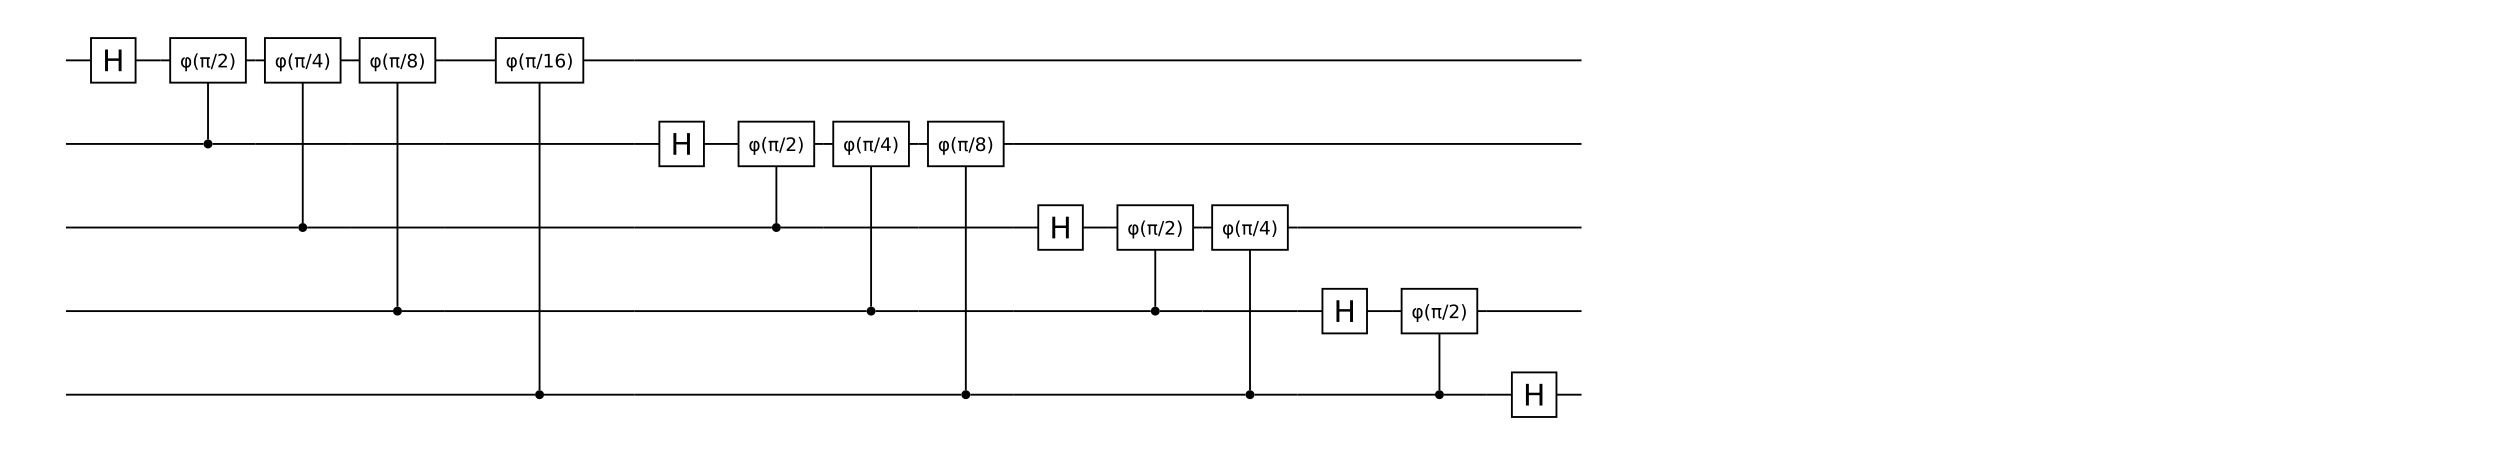 <?xml version="1.0" encoding="UTF-8"?>
<svg xmlns="http://www.w3.org/2000/svg" xmlns:xlink="http://www.w3.org/1999/xlink" width="1346" height="245" viewBox="0 0 1346 245">
<defs>
<g>
<g id="glyph-310032-0-0">
<path d="M 1.578 -11.672 L 3.156 -11.672 L 3.156 -6.891 L 8.891 -6.891 L 8.891 -11.672 L 10.469 -11.672 L 10.469 0 L 8.891 0 L 8.891 -5.562 L 3.156 -5.562 L 3.156 0 L 1.578 0 Z M 1.578 -11.672 "/>
</g>
<g id="glyph-310032-1-0">
<path d="M 4.047 -4.734 C 3.836 -4.734 3.734 -4.5 3.734 -4.031 L 3.734 -0.688 C 4.035 -0.688 4.344 -0.852 4.656 -1.188 C 4.938 -1.488 5.078 -2.004 5.078 -2.734 C 5.078 -3.41 4.938 -3.93 4.656 -4.297 C 4.426 -4.586 4.223 -4.734 4.047 -4.734 Z M 4.047 -5.516 C 4.504 -5.516 4.941 -5.297 5.359 -4.859 C 5.797 -4.398 6.016 -3.691 6.016 -2.734 C 6.016 -1.848 5.797 -1.145 5.359 -0.625 C 4.93 -0.125 4.391 0.125 3.734 0.125 L 3.734 2.078 L 2.844 2.078 L 2.844 0.125 C 2.188 0.125 1.645 -0.125 1.219 -0.625 C 0.77 -1.133 0.547 -1.836 0.547 -2.734 C 0.547 -3.66 0.77 -4.363 1.219 -4.844 C 1.539 -5.195 1.973 -5.422 2.516 -5.516 L 2.516 -4.719 C 2.305 -4.633 2.109 -4.469 1.922 -4.219 C 1.641 -3.844 1.5 -3.348 1.5 -2.734 C 1.5 -2.078 1.641 -1.562 1.922 -1.188 C 2.172 -0.844 2.477 -0.672 2.844 -0.672 L 2.844 -4.031 C 2.844 -5.02 3.242 -5.516 4.047 -5.516 Z M 4.047 -5.516 "/>
</g>
<g id="glyph-310032-1-1">
<path d="M 3.094 -7.594 C 2.664 -6.844 2.344 -6.098 2.125 -5.359 C 1.914 -4.629 1.812 -3.891 1.812 -3.141 C 1.812 -2.391 1.914 -1.645 2.125 -0.906 C 2.344 -0.164 2.664 0.57 3.094 1.312 L 2.312 1.312 C 1.832 0.551 1.469 -0.195 1.219 -0.938 C 0.977 -1.676 0.859 -2.41 0.859 -3.141 C 0.859 -3.867 0.977 -4.598 1.219 -5.328 C 1.457 -6.066 1.82 -6.82 2.312 -7.594 Z M 3.094 -7.594 "/>
</g>
<g id="glyph-310032-1-2">
<path d="M 0.359 -5.469 L 5.594 -5.469 L 5.594 -4.578 L 4.906 -4.578 L 4.906 -1.219 C 4.906 -0.977 4.945 -0.805 5.031 -0.703 C 5.113 -0.598 5.242 -0.547 5.422 -0.547 C 5.473 -0.547 5.531 -0.551 5.594 -0.562 C 5.664 -0.57 5.719 -0.578 5.75 -0.578 L 5.75 0.062 C 5.633 0.102 5.516 0.133 5.391 0.156 C 5.266 0.176 5.145 0.188 5.031 0.188 C 4.633 0.188 4.363 0.082 4.219 -0.125 C 4.07 -0.344 4 -0.738 4 -1.312 L 4 -4.578 L 1.984 -4.578 L 1.984 0 L 1.062 0 L 1.062 -4.578 L 0.359 -4.578 Z M 0.359 -5.469 "/>
</g>
<g id="glyph-310032-1-3">
<path d="M 2.547 -7.297 L 3.375 -7.297 L 0.828 0.922 L 0 0.922 Z M 2.547 -7.297 "/>
</g>
<g id="glyph-310032-1-4">
<path d="M 1.922 -0.828 L 5.359 -0.828 L 5.359 0 L 0.734 0 L 0.734 -0.828 C 1.109 -1.211 1.617 -1.734 2.266 -2.391 C 2.91 -3.047 3.316 -3.469 3.484 -3.656 C 3.797 -4.008 4.016 -4.305 4.141 -4.547 C 4.266 -4.797 4.328 -5.039 4.328 -5.281 C 4.328 -5.664 4.191 -5.977 3.922 -6.219 C 3.648 -6.469 3.297 -6.594 2.859 -6.594 C 2.547 -6.594 2.219 -6.535 1.875 -6.422 C 1.539 -6.316 1.176 -6.156 0.781 -5.938 L 0.781 -6.938 C 1.176 -7.094 1.547 -7.211 1.891 -7.297 C 2.234 -7.379 2.551 -7.422 2.844 -7.422 C 3.594 -7.422 4.191 -7.234 4.641 -6.859 C 5.098 -6.484 5.328 -5.977 5.328 -5.344 C 5.328 -5.039 5.27 -4.754 5.156 -4.484 C 5.039 -4.223 4.836 -3.91 4.547 -3.547 C 4.461 -3.453 4.203 -3.176 3.766 -2.719 C 3.328 -2.27 2.711 -1.641 1.922 -0.828 Z M 1.922 -0.828 "/>
</g>
<g id="glyph-310032-1-5">
<path d="M 0.797 -7.594 L 1.578 -7.594 C 2.066 -6.82 2.43 -6.066 2.672 -5.328 C 2.922 -4.598 3.047 -3.867 3.047 -3.141 C 3.047 -2.41 2.922 -1.676 2.672 -0.938 C 2.43 -0.195 2.066 0.551 1.578 1.312 L 0.797 1.312 C 1.234 0.57 1.555 -0.164 1.766 -0.906 C 1.984 -1.645 2.094 -2.391 2.094 -3.141 C 2.094 -3.891 1.984 -4.629 1.766 -5.359 C 1.555 -6.098 1.234 -6.844 0.797 -7.594 Z M 0.797 -7.594 "/>
</g>
<g id="glyph-310032-1-6">
<path d="M 3.781 -6.438 L 1.297 -2.547 L 3.781 -2.547 Z M 3.516 -7.297 L 4.766 -7.297 L 4.766 -2.547 L 5.797 -2.547 L 5.797 -1.719 L 4.766 -1.719 L 4.766 0 L 3.781 0 L 3.781 -1.719 L 0.484 -1.719 L 0.484 -2.672 Z M 3.516 -7.297 "/>
</g>
<g id="glyph-310032-1-7">
<path d="M 3.172 -3.469 C 2.703 -3.469 2.332 -3.336 2.062 -3.078 C 1.801 -2.828 1.672 -2.484 1.672 -2.047 C 1.672 -1.609 1.801 -1.266 2.062 -1.016 C 2.332 -0.766 2.703 -0.641 3.172 -0.641 C 3.641 -0.641 4.008 -0.766 4.281 -1.016 C 4.551 -1.266 4.688 -1.609 4.688 -2.047 C 4.688 -2.484 4.551 -2.828 4.281 -3.078 C 4.02 -3.336 3.648 -3.469 3.172 -3.469 Z M 2.188 -3.875 C 1.77 -3.977 1.441 -4.176 1.203 -4.469 C 0.961 -4.758 0.844 -5.113 0.844 -5.531 C 0.844 -6.113 1.051 -6.57 1.469 -6.906 C 1.883 -7.25 2.453 -7.422 3.172 -7.422 C 3.898 -7.422 4.473 -7.25 4.891 -6.906 C 5.305 -6.57 5.516 -6.113 5.516 -5.531 C 5.516 -5.113 5.395 -4.758 5.156 -4.469 C 4.914 -4.176 4.586 -3.977 4.172 -3.875 C 4.648 -3.77 5.02 -3.555 5.281 -3.234 C 5.539 -2.91 5.672 -2.516 5.672 -2.047 C 5.672 -1.336 5.457 -0.797 5.031 -0.422 C 4.602 -0.047 3.984 0.141 3.172 0.141 C 2.367 0.141 1.75 -0.047 1.312 -0.422 C 0.883 -0.797 0.672 -1.336 0.672 -2.047 C 0.672 -2.516 0.805 -2.91 1.078 -3.234 C 1.348 -3.555 1.719 -3.77 2.188 -3.875 Z M 1.828 -5.438 C 1.828 -5.062 1.945 -4.766 2.188 -4.547 C 2.426 -4.336 2.754 -4.234 3.172 -4.234 C 3.598 -4.234 3.93 -4.336 4.172 -4.547 C 4.41 -4.766 4.531 -5.062 4.531 -5.438 C 4.531 -5.812 4.41 -6.102 4.172 -6.312 C 3.93 -6.531 3.598 -6.641 3.172 -6.641 C 2.754 -6.641 2.426 -6.531 2.188 -6.312 C 1.945 -6.102 1.828 -5.812 1.828 -5.438 Z M 1.828 -5.438 "/>
</g>
<g id="glyph-310032-1-8">
<path d="M 1.234 -0.828 L 2.859 -0.828 L 2.859 -6.391 L 1.094 -6.047 L 1.094 -6.938 L 2.844 -7.297 L 3.828 -7.297 L 3.828 -0.828 L 5.438 -0.828 L 5.438 0 L 1.234 0 Z M 1.234 -0.828 "/>
</g>
<g id="glyph-310032-1-9">
<path d="M 3.297 -4.031 C 2.859 -4.031 2.508 -3.879 2.25 -3.578 C 1.988 -3.273 1.859 -2.863 1.859 -2.344 C 1.859 -1.812 1.988 -1.395 2.25 -1.094 C 2.508 -0.789 2.859 -0.641 3.297 -0.641 C 3.742 -0.641 4.094 -0.789 4.344 -1.094 C 4.602 -1.395 4.734 -1.812 4.734 -2.344 C 4.734 -2.863 4.602 -3.273 4.344 -3.578 C 4.094 -3.879 3.742 -4.031 3.297 -4.031 Z M 5.266 -7.125 L 5.266 -6.234 C 5.016 -6.348 4.758 -6.438 4.5 -6.5 C 4.25 -6.562 4.004 -6.594 3.766 -6.594 C 3.109 -6.594 2.609 -6.375 2.266 -5.938 C 1.922 -5.5 1.727 -4.832 1.688 -3.938 C 1.875 -4.219 2.113 -4.43 2.406 -4.578 C 2.695 -4.734 3.016 -4.812 3.359 -4.812 C 4.086 -4.812 4.664 -4.586 5.094 -4.141 C 5.52 -3.703 5.734 -3.102 5.734 -2.344 C 5.734 -1.594 5.508 -0.988 5.062 -0.531 C 4.625 -0.082 4.035 0.141 3.297 0.141 C 2.453 0.141 1.805 -0.18 1.359 -0.828 C 0.922 -1.473 0.703 -2.41 0.703 -3.641 C 0.703 -4.785 0.973 -5.703 1.516 -6.391 C 2.066 -7.078 2.801 -7.422 3.719 -7.422 C 3.969 -7.422 4.219 -7.395 4.469 -7.344 C 4.719 -7.301 4.984 -7.227 5.266 -7.125 Z M 5.266 -7.125 "/>
</g>
</g>
</defs>
<path fill="none" stroke-width="1" stroke-linecap="butt" stroke-linejoin="miter" stroke="rgb(0%, 0%, 0%)" stroke-opacity="1" stroke-miterlimit="10" d="M 49 44.5 L 49 20.5 L 73 20.5 L 73 44.5 Z M 49 44.5 "/>
<g fill="rgb(0%, 0%, 0%)" fill-opacity="1">
<use xlink:href="#glyph-310032-0-0" x="54.984" y="38.332"/>
</g>
<path fill="none" stroke-width="1" stroke-linecap="butt" stroke-linejoin="miter" stroke="rgb(0%, 0%, 0%)" stroke-opacity="1" stroke-miterlimit="10" d="M 35.5 32.5 L 49 32.5 "/>
<path fill="none" stroke-width="1" stroke-linecap="butt" stroke-linejoin="miter" stroke="rgb(0%, 0%, 0%)" stroke-opacity="1" stroke-miterlimit="10" d="M 73 32.5 L 86.5 32.5 "/>
<path fill="none" stroke-width="1" stroke-linecap="butt" stroke-linejoin="miter" stroke="rgb(0%, 0%, 0%)" stroke-opacity="1" stroke-miterlimit="10" d="M 91.629 44.5 L 91.629 20.5 L 132.371 20.5 L 132.371 44.5 Z M 91.629 44.5 "/>
<g fill="rgb(0%, 0%, 0%)" fill-opacity="1">
<use xlink:href="#glyph-310032-1-0" x="96.924" y="36.294"/>
<use xlink:href="#glyph-310032-1-1" x="103.521" y="36.294"/>
<use xlink:href="#glyph-310032-1-2" x="107.422" y="36.294"/>
<use xlink:href="#glyph-310032-1-3" x="113.443" y="36.294"/>
<use xlink:href="#glyph-310032-1-4" x="116.812" y="36.294"/>
<use xlink:href="#glyph-310032-1-5" x="123.174" y="36.294"/>
</g>
<path fill-rule="nonzero" fill="rgb(0%, 0%, 0%)" fill-opacity="1" d="M 114.398 77.5 C 114.398 78.824 113.324 79.898 112 79.898 C 110.676 79.898 109.602 78.824 109.602 77.5 C 109.602 76.176 110.676 75.102 112 75.102 C 113.324 75.102 114.398 76.176 114.398 77.5 Z M 114.398 77.5 "/>
<path fill="none" stroke-width="1" stroke-linecap="butt" stroke-linejoin="miter" stroke="rgb(0%, 0%, 0%)" stroke-opacity="1" stroke-miterlimit="10" d="M 112 75.102 L 112 44.5 "/>
<path fill="none" stroke-width="1" stroke-linecap="butt" stroke-linejoin="miter" stroke="rgb(0%, 0%, 0%)" stroke-opacity="1" stroke-miterlimit="10" d="M 86.5 32.5 L 91.629 32.5 "/>
<path fill="none" stroke-width="1" stroke-linecap="butt" stroke-linejoin="miter" stroke="rgb(0%, 0%, 0%)" stroke-opacity="1" stroke-miterlimit="10" d="M 132.371 32.5 L 137.5 32.5 "/>
<path fill="none" stroke-width="1" stroke-linecap="butt" stroke-linejoin="miter" stroke="rgb(0%, 0%, 0%)" stroke-opacity="1" stroke-miterlimit="10" d="M 35.5 77.5 L 109.602 77.5 "/>
<path fill="none" stroke-width="1" stroke-linecap="butt" stroke-linejoin="miter" stroke="rgb(0%, 0%, 0%)" stroke-opacity="1" stroke-miterlimit="10" d="M 114.398 77.5 L 137.5 77.5 "/>
<path fill="none" stroke-width="1" stroke-linecap="butt" stroke-linejoin="miter" stroke="rgb(0%, 0%, 0%)" stroke-opacity="1" stroke-miterlimit="10" d="M 142.629 44.5 L 142.629 20.5 L 183.371 20.5 L 183.371 44.5 Z M 142.629 44.5 "/>
<g fill="rgb(0%, 0%, 0%)" fill-opacity="1">
<use xlink:href="#glyph-310032-1-0" x="147.924" y="36.294"/>
<use xlink:href="#glyph-310032-1-1" x="154.521" y="36.294"/>
<use xlink:href="#glyph-310032-1-2" x="158.422" y="36.294"/>
<use xlink:href="#glyph-310032-1-3" x="164.443" y="36.294"/>
<use xlink:href="#glyph-310032-1-6" x="167.812" y="36.294"/>
<use xlink:href="#glyph-310032-1-5" x="174.174" y="36.294"/>
</g>
<path fill-rule="nonzero" fill="rgb(0%, 0%, 0%)" fill-opacity="1" d="M 165.398 122.5 C 165.398 123.824 164.324 124.898 163 124.898 C 161.676 124.898 160.602 123.824 160.602 122.5 C 160.602 121.176 161.676 120.102 163 120.102 C 164.324 120.102 165.398 121.176 165.398 122.5 Z M 165.398 122.5 "/>
<path fill="none" stroke-width="1" stroke-linecap="butt" stroke-linejoin="miter" stroke="rgb(0%, 0%, 0%)" stroke-opacity="1" stroke-miterlimit="10" d="M 163 120.102 L 163 44.5 "/>
<path fill="none" stroke-width="1" stroke-linecap="butt" stroke-linejoin="miter" stroke="rgb(0%, 0%, 0%)" stroke-opacity="1" stroke-miterlimit="10" d="M 137.5 32.5 L 142.629 32.5 "/>
<path fill="none" stroke-width="1" stroke-linecap="butt" stroke-linejoin="miter" stroke="rgb(0%, 0%, 0%)" stroke-opacity="1" stroke-miterlimit="10" d="M 183.371 32.5 L 188.5 32.5 "/>
<path fill="none" stroke-width="1" stroke-linecap="butt" stroke-linejoin="miter" stroke="rgb(0%, 0%, 0%)" stroke-opacity="1" stroke-miterlimit="10" d="M 35.5 122.5 L 160.602 122.5 "/>
<path fill="none" stroke-width="1" stroke-linecap="butt" stroke-linejoin="miter" stroke="rgb(0%, 0%, 0%)" stroke-opacity="1" stroke-miterlimit="10" d="M 165.398 122.5 L 188.5 122.5 "/>
<path fill="none" stroke-width="1" stroke-linecap="butt" stroke-linejoin="miter" stroke="rgb(0%, 0%, 0%)" stroke-opacity="1" stroke-miterlimit="10" d="M 137.5 77.5 L 188.5 77.5 "/>
<path fill="none" stroke-width="1" stroke-linecap="butt" stroke-linejoin="miter" stroke="rgb(0%, 0%, 0%)" stroke-opacity="1" stroke-miterlimit="10" d="M 193.629 44.5 L 193.629 20.5 L 234.371 20.5 L 234.371 44.5 Z M 193.629 44.5 "/>
<g fill="rgb(0%, 0%, 0%)" fill-opacity="1">
<use xlink:href="#glyph-310032-1-0" x="198.924" y="36.294"/>
<use xlink:href="#glyph-310032-1-1" x="205.521" y="36.294"/>
<use xlink:href="#glyph-310032-1-2" x="209.422" y="36.294"/>
<use xlink:href="#glyph-310032-1-3" x="215.443" y="36.294"/>
<use xlink:href="#glyph-310032-1-7" x="218.812" y="36.294"/>
<use xlink:href="#glyph-310032-1-5" x="225.174" y="36.294"/>
</g>
<path fill-rule="nonzero" fill="rgb(0%, 0%, 0%)" fill-opacity="1" d="M 216.398 167.5 C 216.398 168.824 215.324 169.898 214 169.898 C 212.676 169.898 211.602 168.824 211.602 167.5 C 211.602 166.176 212.676 165.102 214 165.102 C 215.324 165.102 216.398 166.176 216.398 167.5 Z M 216.398 167.5 "/>
<path fill="none" stroke-width="1" stroke-linecap="butt" stroke-linejoin="miter" stroke="rgb(0%, 0%, 0%)" stroke-opacity="1" stroke-miterlimit="10" d="M 214 165.102 L 214 44.5 "/>
<path fill="none" stroke-width="1" stroke-linecap="butt" stroke-linejoin="miter" stroke="rgb(0%, 0%, 0%)" stroke-opacity="1" stroke-miterlimit="10" d="M 188.5 32.5 L 193.629 32.5 "/>
<path fill="none" stroke-width="1" stroke-linecap="butt" stroke-linejoin="miter" stroke="rgb(0%, 0%, 0%)" stroke-opacity="1" stroke-miterlimit="10" d="M 234.371 32.5 L 239.5 32.5 "/>
<path fill="none" stroke-width="1" stroke-linecap="butt" stroke-linejoin="miter" stroke="rgb(0%, 0%, 0%)" stroke-opacity="1" stroke-miterlimit="10" d="M 35.5 167.5 L 211.602 167.5 "/>
<path fill="none" stroke-width="1" stroke-linecap="butt" stroke-linejoin="miter" stroke="rgb(0%, 0%, 0%)" stroke-opacity="1" stroke-miterlimit="10" d="M 216.398 167.5 L 239.5 167.5 "/>
<path fill="none" stroke-width="1" stroke-linecap="butt" stroke-linejoin="miter" stroke="rgb(0%, 0%, 0%)" stroke-opacity="1" stroke-miterlimit="10" d="M 188.5 77.5 L 239.5 77.5 "/>
<path fill="none" stroke-width="1" stroke-linecap="butt" stroke-linejoin="miter" stroke="rgb(0%, 0%, 0%)" stroke-opacity="1" stroke-miterlimit="10" d="M 188.5 122.5 L 239.5 122.5 "/>
<path fill="none" stroke-width="1" stroke-linecap="butt" stroke-linejoin="miter" stroke="rgb(0%, 0%, 0%)" stroke-opacity="1" stroke-miterlimit="10" d="M 266.945 44.5 L 266.945 20.5 L 314.055 20.5 L 314.055 44.5 Z M 266.945 44.5 "/>
<g fill="rgb(0%, 0%, 0%)" fill-opacity="1">
<use xlink:href="#glyph-310032-1-0" x="272.243" y="36.294"/>
<use xlink:href="#glyph-310032-1-1" x="278.84" y="36.294"/>
<use xlink:href="#glyph-310032-1-2" x="282.741" y="36.294"/>
<use xlink:href="#glyph-310032-1-3" x="288.762" y="36.294"/>
<use xlink:href="#glyph-310032-1-8" x="292.131" y="36.294"/>
<use xlink:href="#glyph-310032-1-9" x="298.493" y="36.294"/>
<use xlink:href="#glyph-310032-1-5" x="304.855" y="36.294"/>
</g>
<path fill-rule="nonzero" fill="rgb(0%, 0%, 0%)" fill-opacity="1" d="M 292.898 212.5 C 292.898 213.824 291.824 214.898 290.5 214.898 C 289.176 214.898 288.102 213.824 288.102 212.5 C 288.102 211.176 289.176 210.102 290.5 210.102 C 291.824 210.102 292.898 211.176 292.898 212.5 Z M 292.898 212.5 "/>
<path fill="none" stroke-width="1" stroke-linecap="butt" stroke-linejoin="miter" stroke="rgb(0%, 0%, 0%)" stroke-opacity="1" stroke-miterlimit="10" d="M 290.5 210.102 L 290.5 44.5 "/>
<path fill="none" stroke-width="1" stroke-linecap="butt" stroke-linejoin="miter" stroke="rgb(0%, 0%, 0%)" stroke-opacity="1" stroke-miterlimit="10" d="M 239.5 32.5 L 266.945 32.5 "/>
<path fill="none" stroke-width="1" stroke-linecap="butt" stroke-linejoin="miter" stroke="rgb(0%, 0%, 0%)" stroke-opacity="1" stroke-miterlimit="10" d="M 314.055 32.5 L 341.5 32.5 "/>
<path fill="none" stroke-width="1" stroke-linecap="butt" stroke-linejoin="miter" stroke="rgb(0%, 0%, 0%)" stroke-opacity="1" stroke-miterlimit="10" d="M 35.5 212.5 L 288.102 212.5 "/>
<path fill="none" stroke-width="1" stroke-linecap="butt" stroke-linejoin="miter" stroke="rgb(0%, 0%, 0%)" stroke-opacity="1" stroke-miterlimit="10" d="M 292.898 212.5 L 341.5 212.5 "/>
<path fill="none" stroke-width="1" stroke-linecap="butt" stroke-linejoin="miter" stroke="rgb(0%, 0%, 0%)" stroke-opacity="1" stroke-miterlimit="10" d="M 239.5 77.5 L 341.5 77.5 "/>
<path fill="none" stroke-width="1" stroke-linecap="butt" stroke-linejoin="miter" stroke="rgb(0%, 0%, 0%)" stroke-opacity="1" stroke-miterlimit="10" d="M 239.5 122.5 L 341.5 122.5 "/>
<path fill="none" stroke-width="1" stroke-linecap="butt" stroke-linejoin="miter" stroke="rgb(0%, 0%, 0%)" stroke-opacity="1" stroke-miterlimit="10" d="M 239.5 167.5 L 341.5 167.5 "/>
<path fill="none" stroke-width="1" stroke-linecap="butt" stroke-linejoin="miter" stroke="rgb(0%, 0%, 0%)" stroke-opacity="1" stroke-miterlimit="10" d="M 355 89.5 L 355 65.5 L 379 65.5 L 379 89.5 Z M 355 89.5 "/>
<g fill="rgb(0%, 0%, 0%)" fill-opacity="1">
<use xlink:href="#glyph-310032-0-0" x="360.984" y="83.332"/>
</g>
<path fill="none" stroke-width="1" stroke-linecap="butt" stroke-linejoin="miter" stroke="rgb(0%, 0%, 0%)" stroke-opacity="1" stroke-miterlimit="10" d="M 341.5 77.5 L 355 77.5 "/>
<path fill="none" stroke-width="1" stroke-linecap="butt" stroke-linejoin="miter" stroke="rgb(0%, 0%, 0%)" stroke-opacity="1" stroke-miterlimit="10" d="M 379 77.5 L 392.5 77.5 "/>
<path fill="none" stroke-width="1" stroke-linecap="butt" stroke-linejoin="miter" stroke="rgb(0%, 0%, 0%)" stroke-opacity="1" stroke-miterlimit="10" d="M 397.629 89.5 L 397.629 65.5 L 438.371 65.5 L 438.371 89.5 Z M 397.629 89.5 "/>
<g fill="rgb(0%, 0%, 0%)" fill-opacity="1">
<use xlink:href="#glyph-310032-1-0" x="402.924" y="81.294"/>
<use xlink:href="#glyph-310032-1-1" x="409.521" y="81.294"/>
<use xlink:href="#glyph-310032-1-2" x="413.422" y="81.294"/>
<use xlink:href="#glyph-310032-1-3" x="419.443" y="81.294"/>
<use xlink:href="#glyph-310032-1-4" x="422.812" y="81.294"/>
<use xlink:href="#glyph-310032-1-5" x="429.174" y="81.294"/>
</g>
<path fill-rule="nonzero" fill="rgb(0%, 0%, 0%)" fill-opacity="1" d="M 420.398 122.5 C 420.398 123.824 419.324 124.898 418 124.898 C 416.676 124.898 415.602 123.824 415.602 122.5 C 415.602 121.176 416.676 120.102 418 120.102 C 419.324 120.102 420.398 121.176 420.398 122.5 Z M 420.398 122.5 "/>
<path fill="none" stroke-width="1" stroke-linecap="butt" stroke-linejoin="miter" stroke="rgb(0%, 0%, 0%)" stroke-opacity="1" stroke-miterlimit="10" d="M 418 120.102 L 418 89.5 "/>
<path fill="none" stroke-width="1" stroke-linecap="butt" stroke-linejoin="miter" stroke="rgb(0%, 0%, 0%)" stroke-opacity="1" stroke-miterlimit="10" d="M 392.5 77.5 L 397.629 77.5 "/>
<path fill="none" stroke-width="1" stroke-linecap="butt" stroke-linejoin="miter" stroke="rgb(0%, 0%, 0%)" stroke-opacity="1" stroke-miterlimit="10" d="M 438.371 77.5 L 443.5 77.5 "/>
<path fill="none" stroke-width="1" stroke-linecap="butt" stroke-linejoin="miter" stroke="rgb(0%, 0%, 0%)" stroke-opacity="1" stroke-miterlimit="10" d="M 341.5 122.5 L 415.602 122.5 "/>
<path fill="none" stroke-width="1" stroke-linecap="butt" stroke-linejoin="miter" stroke="rgb(0%, 0%, 0%)" stroke-opacity="1" stroke-miterlimit="10" d="M 420.398 122.5 L 443.5 122.5 "/>
<path fill="none" stroke-width="1" stroke-linecap="butt" stroke-linejoin="miter" stroke="rgb(0%, 0%, 0%)" stroke-opacity="1" stroke-miterlimit="10" d="M 448.629 89.5 L 448.629 65.5 L 489.371 65.5 L 489.371 89.5 Z M 448.629 89.5 "/>
<g fill="rgb(0%, 0%, 0%)" fill-opacity="1">
<use xlink:href="#glyph-310032-1-0" x="453.924" y="81.294"/>
<use xlink:href="#glyph-310032-1-1" x="460.521" y="81.294"/>
<use xlink:href="#glyph-310032-1-2" x="464.422" y="81.294"/>
<use xlink:href="#glyph-310032-1-3" x="470.443" y="81.294"/>
<use xlink:href="#glyph-310032-1-6" x="473.812" y="81.294"/>
<use xlink:href="#glyph-310032-1-5" x="480.174" y="81.294"/>
</g>
<path fill-rule="nonzero" fill="rgb(0%, 0%, 0%)" fill-opacity="1" d="M 471.398 167.5 C 471.398 168.824 470.324 169.898 469 169.898 C 467.676 169.898 466.602 168.824 466.602 167.5 C 466.602 166.176 467.676 165.102 469 165.102 C 470.324 165.102 471.398 166.176 471.398 167.5 Z M 471.398 167.5 "/>
<path fill="none" stroke-width="1" stroke-linecap="butt" stroke-linejoin="miter" stroke="rgb(0%, 0%, 0%)" stroke-opacity="1" stroke-miterlimit="10" d="M 469 165.102 L 469 89.5 "/>
<path fill="none" stroke-width="1" stroke-linecap="butt" stroke-linejoin="miter" stroke="rgb(0%, 0%, 0%)" stroke-opacity="1" stroke-miterlimit="10" d="M 443.5 77.5 L 448.629 77.5 "/>
<path fill="none" stroke-width="1" stroke-linecap="butt" stroke-linejoin="miter" stroke="rgb(0%, 0%, 0%)" stroke-opacity="1" stroke-miterlimit="10" d="M 489.371 77.5 L 494.5 77.5 "/>
<path fill="none" stroke-width="1" stroke-linecap="butt" stroke-linejoin="miter" stroke="rgb(0%, 0%, 0%)" stroke-opacity="1" stroke-miterlimit="10" d="M 341.5 167.5 L 466.602 167.5 "/>
<path fill="none" stroke-width="1" stroke-linecap="butt" stroke-linejoin="miter" stroke="rgb(0%, 0%, 0%)" stroke-opacity="1" stroke-miterlimit="10" d="M 471.398 167.5 L 494.5 167.5 "/>
<path fill="none" stroke-width="1" stroke-linecap="butt" stroke-linejoin="miter" stroke="rgb(0%, 0%, 0%)" stroke-opacity="1" stroke-miterlimit="10" d="M 443.5 122.5 L 494.5 122.5 "/>
<path fill="none" stroke-width="1" stroke-linecap="butt" stroke-linejoin="miter" stroke="rgb(0%, 0%, 0%)" stroke-opacity="1" stroke-miterlimit="10" d="M 499.629 89.5 L 499.629 65.5 L 540.371 65.5 L 540.371 89.5 Z M 499.629 89.5 "/>
<g fill="rgb(0%, 0%, 0%)" fill-opacity="1">
<use xlink:href="#glyph-310032-1-0" x="504.924" y="81.294"/>
<use xlink:href="#glyph-310032-1-1" x="511.521" y="81.294"/>
<use xlink:href="#glyph-310032-1-2" x="515.422" y="81.294"/>
<use xlink:href="#glyph-310032-1-3" x="521.443" y="81.294"/>
<use xlink:href="#glyph-310032-1-7" x="524.812" y="81.294"/>
<use xlink:href="#glyph-310032-1-5" x="531.174" y="81.294"/>
</g>
<path fill-rule="nonzero" fill="rgb(0%, 0%, 0%)" fill-opacity="1" d="M 522.398 212.5 C 522.398 213.824 521.324 214.898 520 214.898 C 518.676 214.898 517.602 213.824 517.602 212.5 C 517.602 211.176 518.676 210.102 520 210.102 C 521.324 210.102 522.398 211.176 522.398 212.5 Z M 522.398 212.5 "/>
<path fill="none" stroke-width="1" stroke-linecap="butt" stroke-linejoin="miter" stroke="rgb(0%, 0%, 0%)" stroke-opacity="1" stroke-miterlimit="10" d="M 520 210.102 L 520 89.5 "/>
<path fill="none" stroke-width="1" stroke-linecap="butt" stroke-linejoin="miter" stroke="rgb(0%, 0%, 0%)" stroke-opacity="1" stroke-miterlimit="10" d="M 494.5 77.5 L 499.629 77.5 "/>
<path fill="none" stroke-width="1" stroke-linecap="butt" stroke-linejoin="miter" stroke="rgb(0%, 0%, 0%)" stroke-opacity="1" stroke-miterlimit="10" d="M 540.371 77.5 L 545.5 77.5 "/>
<path fill="none" stroke-width="1" stroke-linecap="butt" stroke-linejoin="miter" stroke="rgb(0%, 0%, 0%)" stroke-opacity="1" stroke-miterlimit="10" d="M 341.5 212.5 L 517.602 212.5 "/>
<path fill="none" stroke-width="1" stroke-linecap="butt" stroke-linejoin="miter" stroke="rgb(0%, 0%, 0%)" stroke-opacity="1" stroke-miterlimit="10" d="M 522.398 212.5 L 545.5 212.5 "/>
<path fill="none" stroke-width="1" stroke-linecap="butt" stroke-linejoin="miter" stroke="rgb(0%, 0%, 0%)" stroke-opacity="1" stroke-miterlimit="10" d="M 494.5 122.5 L 545.5 122.5 "/>
<path fill="none" stroke-width="1" stroke-linecap="butt" stroke-linejoin="miter" stroke="rgb(0%, 0%, 0%)" stroke-opacity="1" stroke-miterlimit="10" d="M 494.5 167.5 L 545.5 167.5 "/>
<path fill="none" stroke-width="1" stroke-linecap="butt" stroke-linejoin="miter" stroke="rgb(0%, 0%, 0%)" stroke-opacity="1" stroke-miterlimit="10" d="M 559 134.5 L 559 110.5 L 583 110.5 L 583 134.5 Z M 559 134.5 "/>
<g fill="rgb(0%, 0%, 0%)" fill-opacity="1">
<use xlink:href="#glyph-310032-0-0" x="564.984" y="128.332"/>
</g>
<path fill="none" stroke-width="1" stroke-linecap="butt" stroke-linejoin="miter" stroke="rgb(0%, 0%, 0%)" stroke-opacity="1" stroke-miterlimit="10" d="M 545.5 122.5 L 559 122.5 "/>
<path fill="none" stroke-width="1" stroke-linecap="butt" stroke-linejoin="miter" stroke="rgb(0%, 0%, 0%)" stroke-opacity="1" stroke-miterlimit="10" d="M 583 122.5 L 596.5 122.5 "/>
<path fill="none" stroke-width="1" stroke-linecap="butt" stroke-linejoin="miter" stroke="rgb(0%, 0%, 0%)" stroke-opacity="1" stroke-miterlimit="10" d="M 601.629 134.5 L 601.629 110.5 L 642.371 110.5 L 642.371 134.5 Z M 601.629 134.5 "/>
<g fill="rgb(0%, 0%, 0%)" fill-opacity="1">
<use xlink:href="#glyph-310032-1-0" x="606.924" y="126.294"/>
<use xlink:href="#glyph-310032-1-1" x="613.521" y="126.294"/>
<use xlink:href="#glyph-310032-1-2" x="617.422" y="126.294"/>
<use xlink:href="#glyph-310032-1-3" x="623.443" y="126.294"/>
<use xlink:href="#glyph-310032-1-4" x="626.812" y="126.294"/>
<use xlink:href="#glyph-310032-1-5" x="633.174" y="126.294"/>
</g>
<path fill-rule="nonzero" fill="rgb(0%, 0%, 0%)" fill-opacity="1" d="M 624.398 167.5 C 624.398 168.824 623.324 169.898 622 169.898 C 620.676 169.898 619.602 168.824 619.602 167.5 C 619.602 166.176 620.676 165.102 622 165.102 C 623.324 165.102 624.398 166.176 624.398 167.5 Z M 624.398 167.5 "/>
<path fill="none" stroke-width="1" stroke-linecap="butt" stroke-linejoin="miter" stroke="rgb(0%, 0%, 0%)" stroke-opacity="1" stroke-miterlimit="10" d="M 622 165.102 L 622 134.5 "/>
<path fill="none" stroke-width="1" stroke-linecap="butt" stroke-linejoin="miter" stroke="rgb(0%, 0%, 0%)" stroke-opacity="1" stroke-miterlimit="10" d="M 596.5 122.5 L 601.629 122.5 "/>
<path fill="none" stroke-width="1" stroke-linecap="butt" stroke-linejoin="miter" stroke="rgb(0%, 0%, 0%)" stroke-opacity="1" stroke-miterlimit="10" d="M 642.371 122.5 L 647.5 122.5 "/>
<path fill="none" stroke-width="1" stroke-linecap="butt" stroke-linejoin="miter" stroke="rgb(0%, 0%, 0%)" stroke-opacity="1" stroke-miterlimit="10" d="M 545.5 167.5 L 619.602 167.5 "/>
<path fill="none" stroke-width="1" stroke-linecap="butt" stroke-linejoin="miter" stroke="rgb(0%, 0%, 0%)" stroke-opacity="1" stroke-miterlimit="10" d="M 624.398 167.5 L 647.5 167.5 "/>
<path fill="none" stroke-width="1" stroke-linecap="butt" stroke-linejoin="miter" stroke="rgb(0%, 0%, 0%)" stroke-opacity="1" stroke-miterlimit="10" d="M 652.629 134.5 L 652.629 110.5 L 693.371 110.5 L 693.371 134.5 Z M 652.629 134.5 "/>
<g fill="rgb(0%, 0%, 0%)" fill-opacity="1">
<use xlink:href="#glyph-310032-1-0" x="657.924" y="126.294"/>
<use xlink:href="#glyph-310032-1-1" x="664.521" y="126.294"/>
<use xlink:href="#glyph-310032-1-2" x="668.422" y="126.294"/>
<use xlink:href="#glyph-310032-1-3" x="674.443" y="126.294"/>
<use xlink:href="#glyph-310032-1-6" x="677.812" y="126.294"/>
<use xlink:href="#glyph-310032-1-5" x="684.174" y="126.294"/>
</g>
<path fill-rule="nonzero" fill="rgb(0%, 0%, 0%)" fill-opacity="1" d="M 675.398 212.5 C 675.398 213.824 674.324 214.898 673 214.898 C 671.676 214.898 670.602 213.824 670.602 212.5 C 670.602 211.176 671.676 210.102 673 210.102 C 674.324 210.102 675.398 211.176 675.398 212.5 Z M 675.398 212.5 "/>
<path fill="none" stroke-width="1" stroke-linecap="butt" stroke-linejoin="miter" stroke="rgb(0%, 0%, 0%)" stroke-opacity="1" stroke-miterlimit="10" d="M 673 210.102 L 673 134.5 "/>
<path fill="none" stroke-width="1" stroke-linecap="butt" stroke-linejoin="miter" stroke="rgb(0%, 0%, 0%)" stroke-opacity="1" stroke-miterlimit="10" d="M 647.5 122.5 L 652.629 122.5 "/>
<path fill="none" stroke-width="1" stroke-linecap="butt" stroke-linejoin="miter" stroke="rgb(0%, 0%, 0%)" stroke-opacity="1" stroke-miterlimit="10" d="M 693.371 122.5 L 698.5 122.5 "/>
<path fill="none" stroke-width="1" stroke-linecap="butt" stroke-linejoin="miter" stroke="rgb(0%, 0%, 0%)" stroke-opacity="1" stroke-miterlimit="10" d="M 545.5 212.5 L 670.602 212.5 "/>
<path fill="none" stroke-width="1" stroke-linecap="butt" stroke-linejoin="miter" stroke="rgb(0%, 0%, 0%)" stroke-opacity="1" stroke-miterlimit="10" d="M 675.398 212.5 L 698.5 212.5 "/>
<path fill="none" stroke-width="1" stroke-linecap="butt" stroke-linejoin="miter" stroke="rgb(0%, 0%, 0%)" stroke-opacity="1" stroke-miterlimit="10" d="M 647.5 167.5 L 698.5 167.5 "/>
<path fill="none" stroke-width="1" stroke-linecap="butt" stroke-linejoin="miter" stroke="rgb(0%, 0%, 0%)" stroke-opacity="1" stroke-miterlimit="10" d="M 712 179.5 L 712 155.5 L 736 155.5 L 736 179.5 Z M 712 179.5 "/>
<g fill="rgb(0%, 0%, 0%)" fill-opacity="1">
<use xlink:href="#glyph-310032-0-0" x="717.984" y="173.332"/>
</g>
<path fill="none" stroke-width="1" stroke-linecap="butt" stroke-linejoin="miter" stroke="rgb(0%, 0%, 0%)" stroke-opacity="1" stroke-miterlimit="10" d="M 698.5 167.5 L 712 167.5 "/>
<path fill="none" stroke-width="1" stroke-linecap="butt" stroke-linejoin="miter" stroke="rgb(0%, 0%, 0%)" stroke-opacity="1" stroke-miterlimit="10" d="M 736 167.5 L 749.5 167.5 "/>
<path fill="none" stroke-width="1" stroke-linecap="butt" stroke-linejoin="miter" stroke="rgb(0%, 0%, 0%)" stroke-opacity="1" stroke-miterlimit="10" d="M 754.629 179.5 L 754.629 155.5 L 795.371 155.5 L 795.371 179.5 Z M 754.629 179.5 "/>
<g fill="rgb(0%, 0%, 0%)" fill-opacity="1">
<use xlink:href="#glyph-310032-1-0" x="759.924" y="171.294"/>
<use xlink:href="#glyph-310032-1-1" x="766.521" y="171.294"/>
<use xlink:href="#glyph-310032-1-2" x="770.422" y="171.294"/>
<use xlink:href="#glyph-310032-1-3" x="776.443" y="171.294"/>
<use xlink:href="#glyph-310032-1-4" x="779.812" y="171.294"/>
<use xlink:href="#glyph-310032-1-5" x="786.174" y="171.294"/>
</g>
<path fill-rule="nonzero" fill="rgb(0%, 0%, 0%)" fill-opacity="1" d="M 777.398 212.5 C 777.398 213.824 776.324 214.898 775 214.898 C 773.676 214.898 772.602 213.824 772.602 212.5 C 772.602 211.176 773.676 210.102 775 210.102 C 776.324 210.102 777.398 211.176 777.398 212.5 Z M 777.398 212.5 "/>
<path fill="none" stroke-width="1" stroke-linecap="butt" stroke-linejoin="miter" stroke="rgb(0%, 0%, 0%)" stroke-opacity="1" stroke-miterlimit="10" d="M 775 210.102 L 775 179.5 "/>
<path fill="none" stroke-width="1" stroke-linecap="butt" stroke-linejoin="miter" stroke="rgb(0%, 0%, 0%)" stroke-opacity="1" stroke-miterlimit="10" d="M 749.5 167.5 L 754.629 167.5 "/>
<path fill="none" stroke-width="1" stroke-linecap="butt" stroke-linejoin="miter" stroke="rgb(0%, 0%, 0%)" stroke-opacity="1" stroke-miterlimit="10" d="M 795.371 167.5 L 800.5 167.5 "/>
<path fill="none" stroke-width="1" stroke-linecap="butt" stroke-linejoin="miter" stroke="rgb(0%, 0%, 0%)" stroke-opacity="1" stroke-miterlimit="10" d="M 698.5 212.5 L 772.602 212.5 "/>
<path fill="none" stroke-width="1" stroke-linecap="butt" stroke-linejoin="miter" stroke="rgb(0%, 0%, 0%)" stroke-opacity="1" stroke-miterlimit="10" d="M 777.398 212.5 L 800.5 212.5 "/>
<path fill="none" stroke-width="1" stroke-linecap="butt" stroke-linejoin="miter" stroke="rgb(0%, 0%, 0%)" stroke-opacity="1" stroke-miterlimit="10" d="M 814 224.5 L 814 200.5 L 838 200.5 L 838 224.5 Z M 814 224.5 "/>
<g fill="rgb(0%, 0%, 0%)" fill-opacity="1">
<use xlink:href="#glyph-310032-0-0" x="819.984" y="218.332"/>
</g>
<path fill="none" stroke-width="1" stroke-linecap="butt" stroke-linejoin="miter" stroke="rgb(0%, 0%, 0%)" stroke-opacity="1" stroke-miterlimit="10" d="M 800.5 212.5 L 814 212.5 "/>
<path fill="none" stroke-width="1" stroke-linecap="butt" stroke-linejoin="miter" stroke="rgb(0%, 0%, 0%)" stroke-opacity="1" stroke-miterlimit="10" d="M 838 212.5 L 851.5 212.5 "/>
<path fill="none" stroke-width="1" stroke-linecap="butt" stroke-linejoin="miter" stroke="rgb(0%, 0%, 0%)" stroke-opacity="1" stroke-miterlimit="10" d="M 851.5 32.5 L 341.5 32.5 "/>
<path fill="none" stroke-width="1" stroke-linecap="butt" stroke-linejoin="miter" stroke="rgb(0%, 0%, 0%)" stroke-opacity="1" stroke-miterlimit="10" d="M 851.5 77.5 L 545.5 77.5 "/>
<path fill="none" stroke-width="1" stroke-linecap="butt" stroke-linejoin="miter" stroke="rgb(0%, 0%, 0%)" stroke-opacity="1" stroke-miterlimit="10" d="M 851.5 122.5 L 698.5 122.5 "/>
<path fill="none" stroke-width="1" stroke-linecap="butt" stroke-linejoin="miter" stroke="rgb(0%, 0%, 0%)" stroke-opacity="1" stroke-miterlimit="10" d="M 851.5 167.5 L 800.5 167.5 "/>
<path fill="none" stroke-width="1" stroke-linecap="butt" stroke-linejoin="miter" stroke="rgb(0%, 0%, 0%)" stroke-opacity="1" stroke-miterlimit="10" d="M 851.5 212.5 L 851.5 212.5 "/>
</svg>
